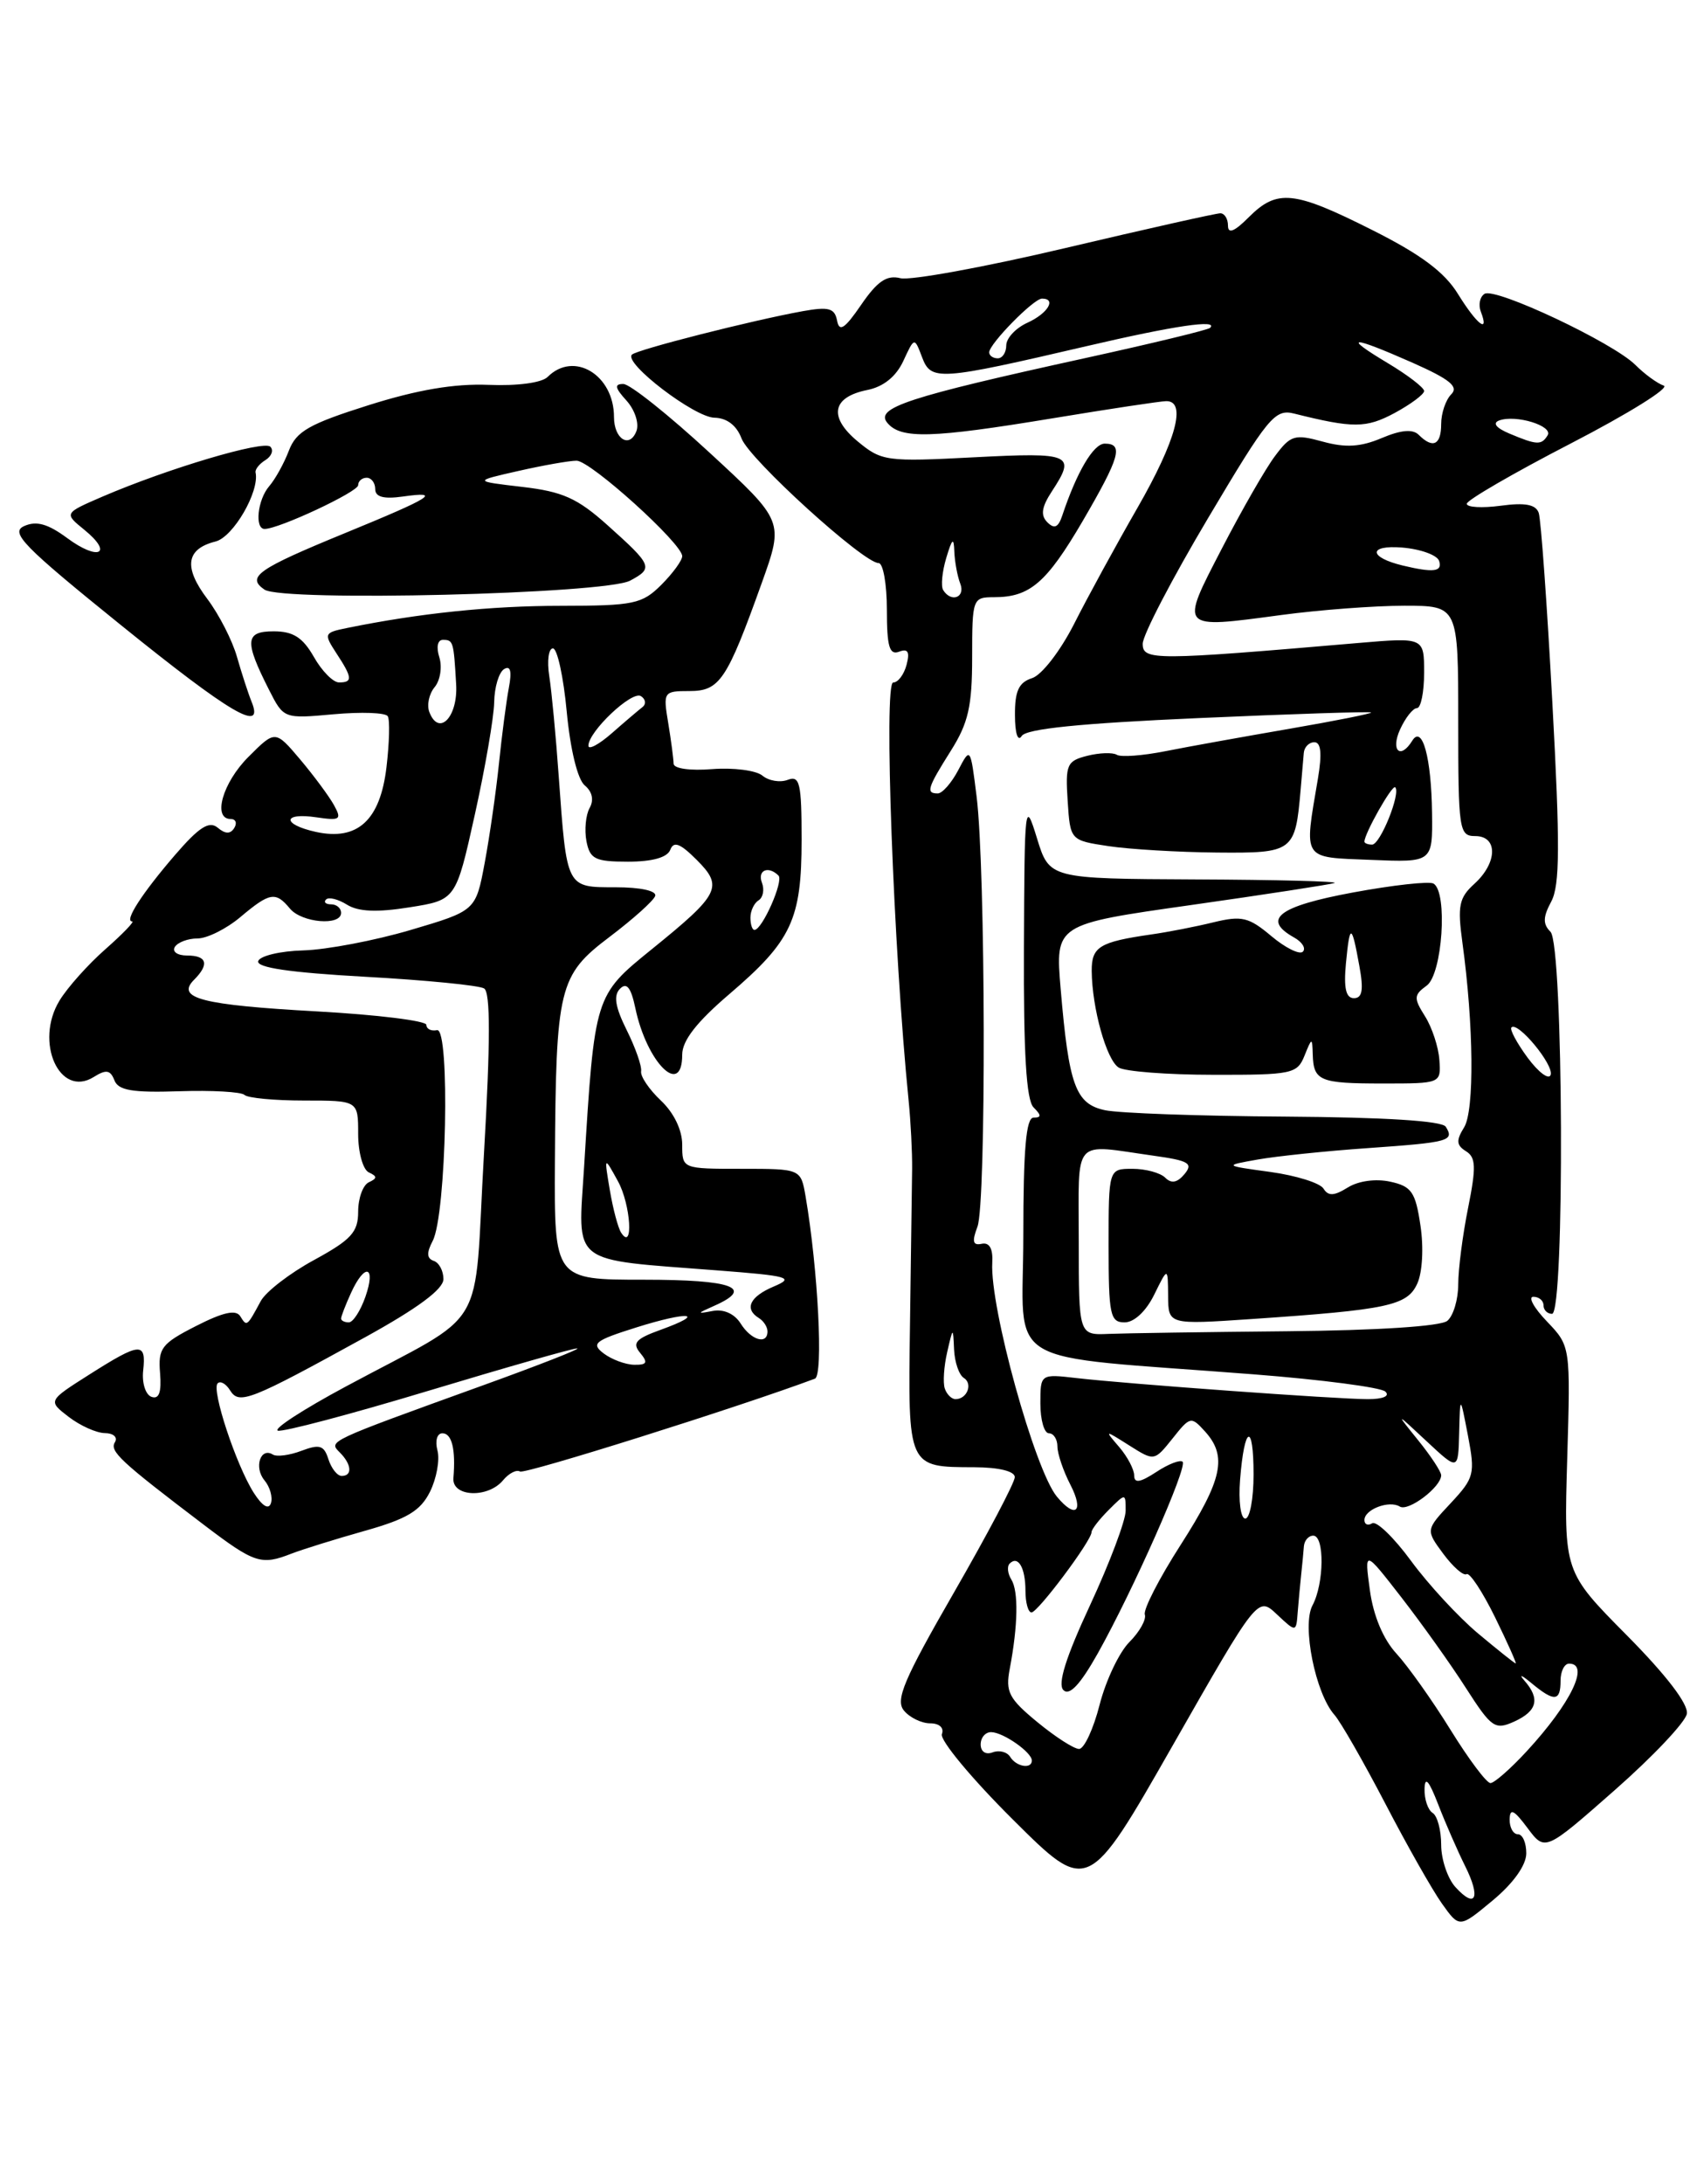 <?xml version="1.0" encoding="UTF-8" standalone="no"?>
<!DOCTYPE svg PUBLIC "-//W3C//DTD SVG 1.1//EN" "http://www.w3.org/Graphics/SVG/1.1/DTD/svg11.dtd" >
<svg xmlns="http://www.w3.org/2000/svg" xmlns:xlink="http://www.w3.org/1999/xlink" version="1.1" viewBox="0 0 199 256">
 <g >
 <path fill="currentColor"
d=" M 178.98 217.25 C 178.99 216.01 178.55 215.00 178.00 215.00 C 177.45 215.00 177.01 214.21 177.03 213.25 C 177.06 211.90 177.53 212.13 179.12 214.26 C 181.18 217.02 181.18 217.02 189.34 209.84 C 193.83 205.89 197.64 201.86 197.81 200.88 C 198.01 199.76 195.40 196.35 190.76 191.67 C 183.39 184.23 183.39 184.23 183.78 171.01 C 184.17 157.79 184.17 157.79 181.40 154.89 C 179.87 153.30 179.16 152.00 179.81 152.00 C 180.47 152.00 181.00 152.45 181.00 153.00 C 181.00 153.55 181.45 154.00 182.00 154.00 C 183.51 154.00 183.34 110.74 181.82 109.22 C 180.91 108.31 180.93 107.49 181.91 105.67 C 182.92 103.77 182.95 99.10 182.04 82.40 C 181.42 70.90 180.70 60.88 180.44 60.12 C 180.10 59.13 178.84 58.89 175.98 59.28 C 173.79 59.57 172.00 59.47 172.00 59.05 C 172.00 58.63 177.50 55.44 184.22 51.97 C 190.95 48.49 195.84 45.45 195.10 45.20 C 194.36 44.95 192.86 43.86 191.78 42.78 C 189.16 40.16 175.36 33.66 174.09 34.44 C 173.54 34.78 173.34 35.72 173.65 36.53 C 174.68 39.20 173.20 38.06 170.97 34.46 C 169.39 31.89 166.61 29.82 160.91 26.96 C 151.73 22.34 149.77 22.14 146.45 25.45 C 144.77 27.14 144.00 27.46 144.00 26.45 C 144.00 25.65 143.60 25.00 143.10 25.00 C 142.61 25.00 134.44 26.83 124.95 29.07 C 115.46 31.31 106.75 32.90 105.59 32.61 C 103.99 32.21 102.89 32.95 100.99 35.72 C 99.05 38.55 98.42 38.96 98.16 37.58 C 97.88 36.12 97.18 35.93 94.16 36.47 C 88.18 37.55 74.69 40.98 74.10 41.57 C 73.11 42.56 81.44 48.92 83.77 48.96 C 85.24 48.99 86.38 49.86 86.96 51.40 C 87.89 53.85 101.26 66.00 103.03 66.00 C 103.56 66.00 104.00 68.46 104.00 71.47 C 104.00 75.79 104.30 76.82 105.43 76.39 C 106.47 75.99 106.71 76.40 106.31 77.92 C 106.01 79.06 105.31 80.00 104.74 80.00 C 103.61 80.00 104.77 111.24 106.55 129.00 C 106.80 131.47 106.98 135.07 106.96 137.00 C 106.94 138.93 106.82 147.15 106.71 155.29 C 106.47 172.08 106.42 171.96 114.25 171.98 C 117.14 171.99 119.00 172.45 119.00 173.14 C 119.00 173.77 115.79 179.85 111.88 186.64 C 105.98 196.88 104.97 199.26 106.00 200.50 C 106.68 201.33 108.08 202.00 109.09 202.00 C 110.16 202.00 110.73 202.53 110.45 203.26 C 110.19 203.95 113.93 208.46 118.77 213.27 C 127.57 222.03 127.57 222.03 137.53 204.57 C 147.49 187.11 147.49 187.11 149.74 189.23 C 152.00 191.35 152.00 191.35 152.18 188.92 C 152.29 187.59 152.47 185.60 152.59 184.50 C 152.71 183.40 152.85 181.94 152.90 181.25 C 152.96 180.56 153.45 180.00 154.00 180.00 C 155.34 180.00 155.28 185.62 153.91 188.17 C 152.65 190.52 154.25 198.48 156.48 201.00 C 157.21 201.82 159.89 206.50 162.44 211.39 C 164.98 216.28 167.98 221.57 169.10 223.14 C 171.14 226.00 171.14 226.00 175.05 222.75 C 177.46 220.75 178.97 218.63 178.98 217.25 Z  M 34.20 182.10 C 35.47 181.61 39.32 180.41 42.76 179.44 C 47.73 178.04 49.30 177.10 50.42 174.86 C 51.19 173.31 51.59 171.13 51.30 170.02 C 51.00 168.88 51.25 168.00 51.88 168.00 C 52.99 168.00 53.45 169.88 53.17 173.25 C 52.98 175.46 57.21 175.65 58.99 173.51 C 59.67 172.69 60.56 172.23 60.98 172.48 C 61.54 172.83 86.61 164.94 95.56 161.60 C 96.57 161.23 95.93 148.81 94.47 140.25 C 93.91 137.00 93.91 137.00 86.95 137.00 C 80.00 137.00 80.00 137.00 80.00 134.17 C 80.00 132.45 79.02 130.43 77.50 129.00 C 76.12 127.70 75.08 126.16 75.18 125.57 C 75.28 124.98 74.52 122.81 73.49 120.74 C 72.14 118.03 71.92 116.68 72.71 115.89 C 73.49 115.11 73.99 115.74 74.50 118.15 C 75.84 124.56 80.00 128.70 80.00 123.62 C 80.00 121.97 81.70 119.79 85.53 116.52 C 92.83 110.28 94.00 107.79 94.00 98.44 C 94.00 91.78 93.79 90.87 92.37 91.41 C 91.48 91.75 90.14 91.53 89.40 90.91 C 88.66 90.30 86.01 89.96 83.52 90.15 C 80.92 90.36 79.00 90.09 78.99 89.51 C 78.98 88.95 78.70 86.81 78.36 84.75 C 77.75 81.09 77.81 81.00 80.84 81.00 C 84.40 81.00 85.23 79.76 89.34 68.30 C 91.92 61.09 91.92 61.09 83.21 53.06 C 78.42 48.64 73.87 45.01 73.10 45.01 C 72.02 45.00 72.10 45.46 73.47 46.96 C 74.45 48.05 74.97 49.64 74.63 50.53 C 73.83 52.61 72.00 51.46 72.00 48.88 C 72.00 43.94 67.30 41.10 64.22 44.18 C 63.53 44.87 60.67 45.25 57.27 45.11 C 53.27 44.95 48.93 45.69 43.20 47.50 C 36.26 49.69 34.74 50.56 33.88 52.81 C 33.32 54.29 32.28 56.17 31.56 57.00 C 30.20 58.58 29.84 62.00 31.03 62.00 C 32.71 62.00 42.00 57.65 42.00 56.87 C 42.00 56.39 42.45 56.00 43.00 56.00 C 43.55 56.00 44.00 56.60 44.00 57.33 C 44.00 58.25 44.99 58.52 47.25 58.20 C 51.86 57.55 50.71 58.28 40.50 62.47 C 30.21 66.69 28.86 67.63 31.01 69.11 C 33.12 70.55 70.95 69.63 73.89 68.06 C 76.64 66.59 76.52 66.29 71.23 61.55 C 67.70 58.39 65.97 57.62 61.23 57.07 C 55.50 56.40 55.50 56.40 60.80 55.20 C 63.71 54.54 66.78 54.00 67.61 54.00 C 69.25 54.00 80.00 63.71 80.00 65.19 C 80.00 65.69 78.90 67.20 77.55 68.55 C 75.29 70.80 74.33 71.00 65.80 71.01 C 57.52 71.01 49.18 71.88 40.69 73.61 C 37.99 74.16 37.95 74.27 39.44 76.56 C 41.33 79.43 41.38 80.00 39.75 79.99 C 39.06 79.99 37.73 78.64 36.80 76.99 C 35.50 74.72 34.38 74.00 32.10 74.00 C 28.73 74.00 28.64 75.13 31.56 80.88 C 33.27 84.25 33.29 84.25 39.14 83.72 C 42.36 83.43 45.21 83.53 45.47 83.95 C 45.73 84.37 45.66 87.06 45.32 89.93 C 44.58 96.16 41.93 98.58 37.04 97.51 C 33.05 96.63 33.10 95.21 37.10 95.80 C 39.89 96.21 40.10 96.07 39.17 94.38 C 38.60 93.35 36.82 90.94 35.21 89.03 C 32.28 85.57 32.28 85.57 29.14 88.71 C 26.10 91.74 24.89 96.00 27.06 96.00 C 27.64 96.00 27.83 96.47 27.47 97.05 C 27.02 97.78 26.42 97.77 25.52 97.01 C 24.52 96.19 23.34 96.95 20.52 100.22 C 16.66 104.70 14.53 108.00 15.50 108.00 C 15.81 108.00 14.40 109.46 12.37 111.25 C 10.33 113.04 7.91 115.75 6.98 117.28 C 4.02 122.13 6.98 128.74 10.99 126.24 C 12.44 125.33 12.94 125.41 13.41 126.61 C 13.86 127.81 15.50 128.09 21.00 127.91 C 24.86 127.78 28.31 127.98 28.67 128.34 C 29.04 128.70 32.18 129.00 35.67 129.00 C 42.00 129.00 42.00 129.00 42.00 132.92 C 42.00 135.07 42.56 137.10 43.25 137.42 C 44.25 137.88 44.25 138.12 43.25 138.58 C 42.56 138.90 42.00 140.45 42.00 142.02 C 42.00 144.43 41.19 145.31 36.83 147.69 C 33.99 149.23 31.18 151.40 30.58 152.50 C 28.95 155.52 28.94 155.52 28.18 154.29 C 27.68 153.47 26.17 153.80 22.98 155.43 C 18.93 157.49 18.53 158.03 18.77 160.95 C 18.95 163.20 18.65 164.04 17.77 163.73 C 17.07 163.49 16.63 162.11 16.79 160.65 C 17.16 157.27 16.46 157.32 10.50 161.10 C 5.61 164.20 5.61 164.20 8.06 166.08 C 9.40 167.11 11.31 167.97 12.31 167.98 C 13.30 167.99 13.83 168.47 13.48 169.04 C 12.82 170.10 14.08 171.27 23.92 178.74 C 29.87 183.26 30.62 183.50 34.20 182.10 Z  M 29.50 82.25 C 29.11 81.29 28.34 78.92 27.79 77.00 C 27.25 75.08 25.68 72.02 24.31 70.20 C 21.50 66.48 21.81 64.34 25.28 63.47 C 27.36 62.94 30.45 57.61 29.97 55.38 C 29.89 55.02 30.42 54.36 31.14 53.92 C 31.85 53.47 32.11 52.77 31.70 52.36 C 30.91 51.58 19.70 54.91 12.04 58.20 C 7.50 60.16 7.50 60.16 9.89 62.10 C 13.35 64.92 11.55 65.79 7.88 63.07 C 5.62 61.40 4.27 61.02 2.84 61.66 C 1.15 62.41 2.70 64.00 14.18 73.27 C 27.06 83.67 31.03 86.00 29.50 82.25 Z  M 170.66 221.18 C 169.75 220.17 169.00 217.94 169.00 216.23 C 169.00 214.52 168.55 212.84 168.00 212.50 C 167.45 212.16 167.02 210.90 167.05 209.69 C 167.09 208.15 167.56 208.69 168.65 211.50 C 169.50 213.70 170.92 216.94 171.80 218.71 C 173.68 222.46 173.05 223.82 170.66 221.18 Z  M 170.09 202.75 C 167.96 199.31 165.11 195.30 163.76 193.83 C 162.21 192.15 161.05 189.40 160.64 186.40 C 159.99 181.64 159.99 181.64 164.34 187.24 C 166.73 190.32 170.14 195.10 171.91 197.87 C 174.91 202.54 175.31 202.81 177.57 201.79 C 180.27 200.56 180.63 199.11 178.75 196.98 C 178.06 196.19 178.44 196.33 179.58 197.28 C 182.27 199.51 183.00 199.45 183.00 197.00 C 183.00 195.90 183.45 195.00 184.00 195.00 C 186.46 195.00 184.22 199.64 179.05 205.25 C 177.15 207.31 175.23 209.00 174.78 209.00 C 174.32 209.00 172.22 206.19 170.09 202.75 Z  M 118.46 205.93 C 118.09 205.34 117.17 205.11 116.40 205.40 C 115.59 205.71 115.00 205.32 115.00 204.47 C 115.00 203.66 115.56 203.01 116.25 203.03 C 117.68 203.07 121.00 205.40 121.00 206.36 C 121.00 207.40 119.17 207.09 118.46 205.93 Z  M 121.64 201.85 C 118.30 199.10 117.89 198.31 118.41 195.60 C 119.37 190.55 119.45 186.53 118.60 185.15 C 118.16 184.45 118.07 183.60 118.40 183.27 C 119.39 182.28 120.25 183.76 120.25 186.46 C 120.25 187.86 120.57 189.00 120.96 189.00 C 121.70 189.00 128.00 180.59 128.00 179.59 C 128.00 179.26 128.90 178.10 130.00 177.00 C 132.00 175.00 132.00 175.00 132.00 177.08 C 132.00 178.22 130.13 183.19 127.84 188.12 C 124.98 194.26 124.00 197.40 124.70 198.10 C 125.41 198.81 126.67 197.46 128.72 193.82 C 132.89 186.38 139.28 171.95 138.68 171.34 C 138.40 171.07 137.01 171.60 135.59 172.54 C 133.69 173.78 133.00 173.89 133.00 172.94 C 133.00 172.24 132.21 170.74 131.25 169.62 C 129.50 167.58 129.50 167.58 132.43 169.43 C 135.36 171.28 135.36 171.28 137.50 168.61 C 139.56 166.01 139.68 165.99 141.31 167.79 C 143.94 170.70 143.36 173.42 138.45 181.08 C 135.94 184.99 134.05 188.66 134.25 189.25 C 134.44 189.83 133.63 191.28 132.44 192.47 C 131.25 193.66 129.68 196.96 128.95 199.81 C 128.22 202.67 127.13 205.00 126.54 205.00 C 125.94 205.00 123.74 203.58 121.64 201.85 Z  M 173.31 191.45 C 171.01 189.52 167.48 185.70 165.47 182.96 C 163.47 180.23 161.41 178.24 160.91 178.55 C 160.41 178.86 160.00 178.69 160.00 178.17 C 160.00 176.92 162.90 175.82 164.15 176.59 C 165.15 177.21 169.00 174.30 169.00 172.92 C 169.00 172.50 167.79 170.66 166.31 168.83 C 163.62 165.50 163.62 165.50 167.31 168.95 C 171.00 172.39 171.00 172.39 171.11 167.95 C 171.22 163.50 171.22 163.50 172.14 168.27 C 173.00 172.77 172.88 173.23 170.12 176.19 C 167.18 179.33 167.18 179.33 169.25 182.13 C 170.39 183.66 171.61 184.74 171.98 184.51 C 172.34 184.29 173.84 186.56 175.31 189.55 C 176.78 192.55 177.87 194.99 177.74 194.98 C 177.61 194.97 175.62 193.38 173.31 191.45 Z  M 145.42 173.44 C 145.92 167.04 147.00 166.63 147.00 172.83 C 147.00 175.68 146.56 178.00 146.03 178.00 C 145.49 178.00 145.22 175.97 145.42 173.44 Z  M 123.94 175.43 C 121.34 172.30 116.06 153.21 116.36 148.00 C 116.45 146.35 116.03 145.60 115.12 145.79 C 114.08 146.01 113.96 145.53 114.62 143.79 C 115.66 141.09 115.58 101.79 114.52 93.35 C 113.80 87.57 113.79 87.55 112.37 90.27 C 111.58 91.77 110.50 93.00 109.97 93.00 C 108.55 93.00 108.74 92.38 111.50 88.00 C 113.55 84.75 114.00 82.79 114.00 77.02 C 114.00 70.15 114.06 70.00 116.57 70.00 C 120.77 70.00 122.72 68.32 126.97 61.06 C 131.33 53.58 131.78 52.00 129.55 52.00 C 128.23 52.00 126.28 55.30 124.57 60.42 C 124.10 61.83 123.64 62.04 122.82 61.22 C 122.00 60.40 122.14 59.44 123.35 57.59 C 126.20 53.24 125.68 53.01 114.25 53.60 C 103.94 54.14 103.38 54.06 100.58 51.74 C 97.12 48.87 97.56 46.54 101.72 45.71 C 103.60 45.33 105.08 44.14 105.93 42.31 C 107.23 39.50 107.23 39.50 108.13 41.88 C 109.19 44.67 110.04 44.62 127.48 40.56 C 137.72 38.17 142.93 37.41 141.90 38.43 C 141.66 38.67 135.08 40.26 127.28 41.97 C 106.43 46.54 102.59 47.80 104.05 49.56 C 105.64 51.48 109.21 51.38 123.50 49.02 C 130.10 47.93 136.06 47.03 136.75 47.02 C 139.17 46.98 137.94 51.59 133.40 59.50 C 130.87 63.90 127.51 70.05 125.93 73.18 C 124.32 76.33 122.15 79.14 121.02 79.49 C 119.47 79.99 119.00 80.99 119.02 83.82 C 119.02 85.96 119.36 86.99 119.81 86.27 C 120.35 85.42 126.71 84.78 140.54 84.17 C 151.52 83.68 160.63 83.39 160.78 83.51 C 160.93 83.63 156.66 84.48 151.28 85.41 C 145.90 86.34 139.32 87.52 136.66 88.05 C 134.00 88.58 131.43 88.77 130.96 88.47 C 130.48 88.18 128.92 88.23 127.50 88.59 C 125.11 89.19 124.92 89.61 125.20 93.87 C 125.50 98.50 125.50 98.50 130.00 99.18 C 132.47 99.55 138.18 99.89 142.68 99.93 C 151.68 100.01 151.89 99.85 152.52 92.56 C 152.66 90.88 152.83 88.94 152.89 88.25 C 152.95 87.56 153.51 87.00 154.13 87.00 C 154.91 87.00 155.04 88.33 154.55 91.25 C 152.91 100.93 152.61 100.46 160.75 100.79 C 168.00 101.09 168.00 101.09 167.93 95.29 C 167.85 88.82 166.79 84.92 165.61 86.82 C 164.22 89.07 163.05 87.99 164.18 85.50 C 164.81 84.12 165.70 83.00 166.16 83.00 C 166.62 83.00 167.00 81.13 167.00 78.85 C 167.00 74.71 167.00 74.71 159.25 75.37 C 135.35 77.42 134.00 77.43 134.00 75.46 C 134.00 74.44 137.45 67.82 141.66 60.74 C 148.73 48.84 149.50 47.91 151.77 48.48 C 158.69 50.21 160.20 50.20 163.54 48.41 C 165.44 47.38 167.00 46.22 167.00 45.83 C 167.00 45.44 165.09 43.97 162.75 42.57 C 157.34 39.33 158.38 39.31 165.65 42.52 C 170.02 44.46 171.08 45.32 170.18 46.22 C 169.53 46.87 169.00 48.44 169.00 49.70 C 169.00 52.16 168.03 52.63 166.37 50.97 C 165.67 50.27 164.29 50.39 162.02 51.35 C 159.53 52.40 157.78 52.50 155.10 51.76 C 151.82 50.86 151.34 51.00 149.51 53.46 C 148.40 54.93 145.60 59.82 143.27 64.32 C 138.34 73.84 138.22 73.70 150.23 72.09 C 154.68 71.49 161.17 71.00 164.66 71.00 C 171.00 71.00 171.00 71.00 171.00 84.50 C 171.00 97.33 171.10 98.00 173.00 98.00 C 175.67 98.00 175.61 101.13 172.90 103.59 C 171.09 105.23 170.90 106.17 171.49 110.49 C 172.82 120.17 172.91 130.17 171.69 132.14 C 170.74 133.67 170.78 134.24 171.91 134.94 C 173.07 135.66 173.12 136.79 172.16 141.57 C 171.52 144.74 171.00 148.78 171.00 150.54 C 171.00 152.31 170.43 154.23 169.72 154.82 C 168.95 155.46 161.56 155.94 150.97 156.04 C 141.36 156.13 131.93 156.27 130.00 156.35 C 126.50 156.50 126.50 156.50 126.50 145.50 C 126.50 133.11 125.63 134.11 135.31 135.47 C 139.40 136.04 139.94 136.36 138.91 137.61 C 138.06 138.63 137.37 138.77 136.64 138.04 C 136.07 137.47 134.34 137.00 132.80 137.00 C 130.00 137.00 130.00 137.00 130.00 146.00 C 130.00 154.13 130.18 155.00 131.88 155.00 C 133.00 155.00 134.40 153.69 135.35 151.75 C 136.95 148.50 136.95 148.50 136.98 151.89 C 137.00 155.27 137.00 155.27 146.75 154.61 C 162.78 153.52 165.03 153.04 166.20 150.45 C 166.80 149.14 166.96 146.22 166.57 143.65 C 165.99 139.72 165.53 139.05 163.03 138.51 C 161.34 138.14 159.30 138.41 158.05 139.19 C 156.44 140.19 155.76 140.22 155.20 139.32 C 154.79 138.66 152.00 137.79 148.98 137.37 C 143.50 136.62 143.50 136.62 147.50 135.91 C 149.70 135.52 155.53 134.91 160.45 134.57 C 169.97 133.90 170.57 133.73 169.54 132.07 C 169.12 131.38 162.37 130.96 150.69 130.88 C 140.69 130.82 131.18 130.48 129.57 130.13 C 126.12 129.39 125.34 127.23 124.38 115.92 C 123.74 108.34 123.74 108.34 139.62 106.09 C 148.35 104.85 155.95 103.68 156.50 103.50 C 157.05 103.31 149.75 103.12 140.28 103.08 C 123.06 103.00 123.06 103.00 121.60 98.25 C 120.19 93.66 120.14 94.11 120.07 111.05 C 120.02 123.45 120.35 128.95 121.20 129.80 C 122.13 130.73 122.13 131.00 121.20 131.00 C 120.32 131.00 120.00 134.75 120.00 144.86 C 120.00 160.65 116.83 158.74 147.00 161.09 C 154.97 161.71 161.93 162.62 162.45 163.11 C 163.02 163.64 162.19 164.00 160.40 164.00 C 156.80 164.00 132.25 162.22 126.25 161.53 C 122.00 161.04 122.00 161.04 122.00 164.52 C 122.00 166.43 122.45 168.00 123.00 168.00 C 123.55 168.00 124.00 168.70 124.00 169.55 C 124.00 170.40 124.69 172.43 125.53 174.05 C 127.14 177.18 126.13 178.07 123.94 175.43 Z  M 168.79 124.25 C 168.69 122.74 167.93 120.43 167.11 119.13 C 165.76 116.99 165.78 116.63 167.31 115.52 C 169.14 114.18 169.79 104.60 168.11 103.57 C 167.63 103.27 163.35 103.74 158.61 104.62 C 149.93 106.23 147.94 107.75 151.74 109.88 C 152.70 110.41 153.17 111.16 152.78 111.55 C 152.40 111.93 150.73 111.11 149.08 109.72 C 146.44 107.50 145.62 107.30 142.29 108.11 C 140.20 108.62 136.93 109.26 135.00 109.53 C 128.92 110.41 128.00 110.97 128.02 113.82 C 128.06 118.17 129.75 124.23 131.18 125.13 C 131.90 125.59 136.90 125.98 142.28 125.98 C 151.50 126.00 152.12 125.87 152.97 123.75 C 153.84 121.59 153.88 121.58 153.94 123.58 C 154.03 126.71 154.74 127.00 162.16 127.00 C 168.98 127.00 168.98 127.00 168.79 124.25 Z  M 110.79 162.75 C 110.56 162.06 110.69 160.15 111.07 158.50 C 111.76 155.51 111.76 155.51 111.88 158.19 C 111.95 159.67 112.46 161.16 113.02 161.51 C 114.11 162.19 113.41 164.00 112.05 164.00 C 111.59 164.00 111.02 163.44 110.79 162.75 Z  M 179.14 123.98 C 177.87 122.25 177.01 120.65 177.24 120.43 C 177.98 119.68 182.23 124.82 181.84 125.99 C 181.63 126.61 180.42 125.70 179.14 123.98 Z  M 160.00 98.65 C 160.00 97.70 163.26 91.93 163.61 92.28 C 164.29 92.96 161.86 99.00 160.90 99.00 C 160.41 99.00 160.00 98.84 160.00 98.65 Z  M 110.60 69.16 C 110.32 68.70 110.48 67.02 110.96 65.41 C 111.66 63.08 111.85 62.93 111.91 64.67 C 111.96 65.86 112.27 67.55 112.61 68.42 C 113.23 70.04 111.53 70.67 110.60 69.16 Z  M 164.50 66.29 C 160.47 65.32 160.42 63.86 164.42 64.18 C 166.58 64.36 168.53 65.06 168.76 65.75 C 169.17 67.02 168.10 67.15 164.50 66.29 Z  M 177.00 50.82 C 175.45 50.17 174.99 49.59 175.79 49.29 C 177.74 48.56 182.17 49.92 181.48 51.03 C 180.76 52.20 180.23 52.18 177.00 50.82 Z  M 116.00 41.30 C 116.00 40.31 121.21 35.00 122.19 35.00 C 123.92 35.00 122.88 36.73 120.50 37.82 C 119.12 38.44 118.00 39.64 118.00 40.48 C 118.00 41.32 117.55 42.00 117.00 42.00 C 116.45 42.00 116.00 41.69 116.00 41.30 Z  M 29.76 174.98 C 27.69 171.73 24.77 162.90 25.52 162.15 C 25.84 161.82 26.50 162.19 26.98 162.97 C 28.04 164.68 29.29 164.19 42.75 156.78 C 48.98 153.35 52.00 151.11 52.00 149.93 C 52.00 148.96 51.49 148.00 50.86 147.79 C 50.04 147.51 50.01 146.84 50.74 145.45 C 52.35 142.40 52.80 120.44 51.25 120.75 C 50.56 120.89 50.00 120.61 50.00 120.13 C 50.00 119.65 44.23 118.94 37.18 118.55 C 23.65 117.80 20.59 117.01 22.76 114.84 C 24.57 113.03 24.28 112.00 21.94 112.00 C 20.81 112.00 20.16 111.55 20.50 111.00 C 20.84 110.45 22.04 110.00 23.16 110.00 C 24.29 110.00 26.55 108.87 28.18 107.50 C 31.64 104.59 32.32 104.47 34.00 106.50 C 35.39 108.17 40.00 108.56 40.00 107.00 C 40.00 106.45 39.47 106.00 38.83 106.00 C 38.19 106.00 37.92 105.74 38.24 105.43 C 38.55 105.12 39.65 105.39 40.69 106.04 C 42.02 106.87 44.21 106.96 48.02 106.35 C 53.46 105.49 53.46 105.49 55.68 95.49 C 56.90 90.00 57.92 84.06 57.95 82.31 C 57.98 80.55 58.50 78.81 59.11 78.43 C 59.86 77.97 60.04 78.67 59.67 80.62 C 59.37 82.21 58.85 86.20 58.51 89.50 C 58.17 92.80 57.42 98.03 56.84 101.13 C 55.79 106.75 55.79 106.75 48.14 109.01 C 43.94 110.25 38.29 111.32 35.58 111.40 C 32.87 111.47 30.49 112.04 30.28 112.65 C 30.03 113.42 34.01 114.00 42.81 114.49 C 49.91 114.88 56.19 115.50 56.77 115.86 C 57.52 116.32 57.51 122.10 56.75 135.28 C 55.51 156.78 57.53 153.39 40.53 162.53 C 35.59 165.18 32.01 167.50 32.58 167.69 C 33.14 167.88 41.09 165.78 50.24 163.02 C 59.40 160.26 67.25 158.02 67.69 158.05 C 68.14 158.08 63.10 160.05 56.50 162.43 C 38.32 169.00 38.51 168.91 39.84 170.24 C 41.24 171.64 41.35 173.00 40.07 173.00 C 39.55 173.00 38.86 172.12 38.51 171.04 C 38.00 169.41 37.48 169.25 35.36 170.05 C 33.97 170.58 32.45 170.78 31.99 170.49 C 30.54 169.60 29.76 172.01 31.01 173.51 C 31.66 174.29 32.00 175.50 31.77 176.20 C 31.50 176.99 30.76 176.54 29.76 174.98 Z  M 70.79 158.64 C 69.28 157.49 69.73 157.13 74.63 155.59 C 80.79 153.65 82.97 153.89 77.42 155.89 C 74.54 156.93 74.11 157.43 75.07 158.58 C 76.01 159.72 75.88 159.99 74.37 159.97 C 73.34 159.95 71.73 159.35 70.79 158.64 Z  M 86.85 155.13 C 86.14 154.00 84.87 153.42 83.59 153.66 C 81.69 154.02 81.70 153.97 83.75 153.06 C 88.52 150.95 85.96 150.00 75.50 150.00 C 65.00 150.00 65.00 150.00 65.07 136.25 C 65.19 115.68 65.51 114.33 71.49 109.81 C 74.24 107.73 76.64 105.58 76.83 105.02 C 77.03 104.42 75.12 104.00 72.19 104.00 C 66.38 104.00 66.47 104.18 65.52 91.00 C 65.19 86.33 64.69 81.04 64.41 79.25 C 64.13 77.46 64.33 76.00 64.84 76.00 C 65.35 76.00 66.08 79.35 66.46 83.44 C 66.88 87.86 67.73 91.36 68.57 92.06 C 69.45 92.79 69.67 93.77 69.14 94.71 C 68.69 95.52 68.52 97.27 68.77 98.60 C 69.18 100.70 69.78 101.00 73.65 101.00 C 76.49 101.00 78.25 100.51 78.60 99.61 C 79.00 98.56 79.76 98.85 81.70 100.79 C 84.85 103.94 84.42 104.80 76.41 111.28 C 69.73 116.69 69.73 116.68 68.50 136.69 C 67.77 148.44 66.64 147.55 84.15 148.91 C 92.50 149.55 93.21 149.75 90.75 150.79 C 87.92 151.98 87.24 153.42 89.00 154.50 C 89.55 154.84 90.00 155.54 90.00 156.06 C 90.00 157.66 88.08 157.10 86.85 155.13 Z  M 40.00 154.55 C 40.00 154.30 40.52 152.95 41.16 151.55 C 42.78 147.99 44.12 148.35 42.85 152.00 C 42.27 153.65 41.40 155.00 40.90 155.00 C 40.41 155.00 40.00 154.80 40.00 154.55 Z  M 72.84 144.49 C 72.48 143.94 71.88 141.69 71.51 139.49 C 70.84 135.50 70.84 135.50 72.46 138.45 C 73.97 141.18 74.31 146.75 72.84 144.49 Z  M 88.00 107.56 C 88.00 106.77 88.43 105.85 88.96 105.53 C 89.48 105.20 89.66 104.28 89.35 103.47 C 88.79 102.00 90.10 101.44 91.29 102.63 C 91.92 103.25 89.38 109.00 88.47 109.00 C 88.21 109.00 88.00 108.35 88.00 107.56 Z  M 69.00 87.41 C 69.00 85.75 74.09 80.94 75.15 81.59 C 75.71 81.94 75.80 82.52 75.34 82.88 C 74.88 83.24 73.26 84.61 71.75 85.94 C 70.24 87.26 69.00 87.93 69.00 87.41 Z  M 50.35 83.47 C 50.03 82.65 50.31 81.33 50.97 80.54 C 51.63 79.74 51.87 78.17 51.52 77.05 C 51.14 75.86 51.31 75.00 51.93 75.00 C 53.15 75.00 53.20 75.17 53.49 80.20 C 53.72 84.03 51.47 86.38 50.35 83.47 Z  M 157.83 112.94 C 158.29 108.18 158.50 108.22 159.41 113.25 C 159.92 116.03 159.75 117.00 158.77 117.00 C 157.83 117.00 157.56 115.83 157.83 112.94 Z "/>
</g>
</svg>
